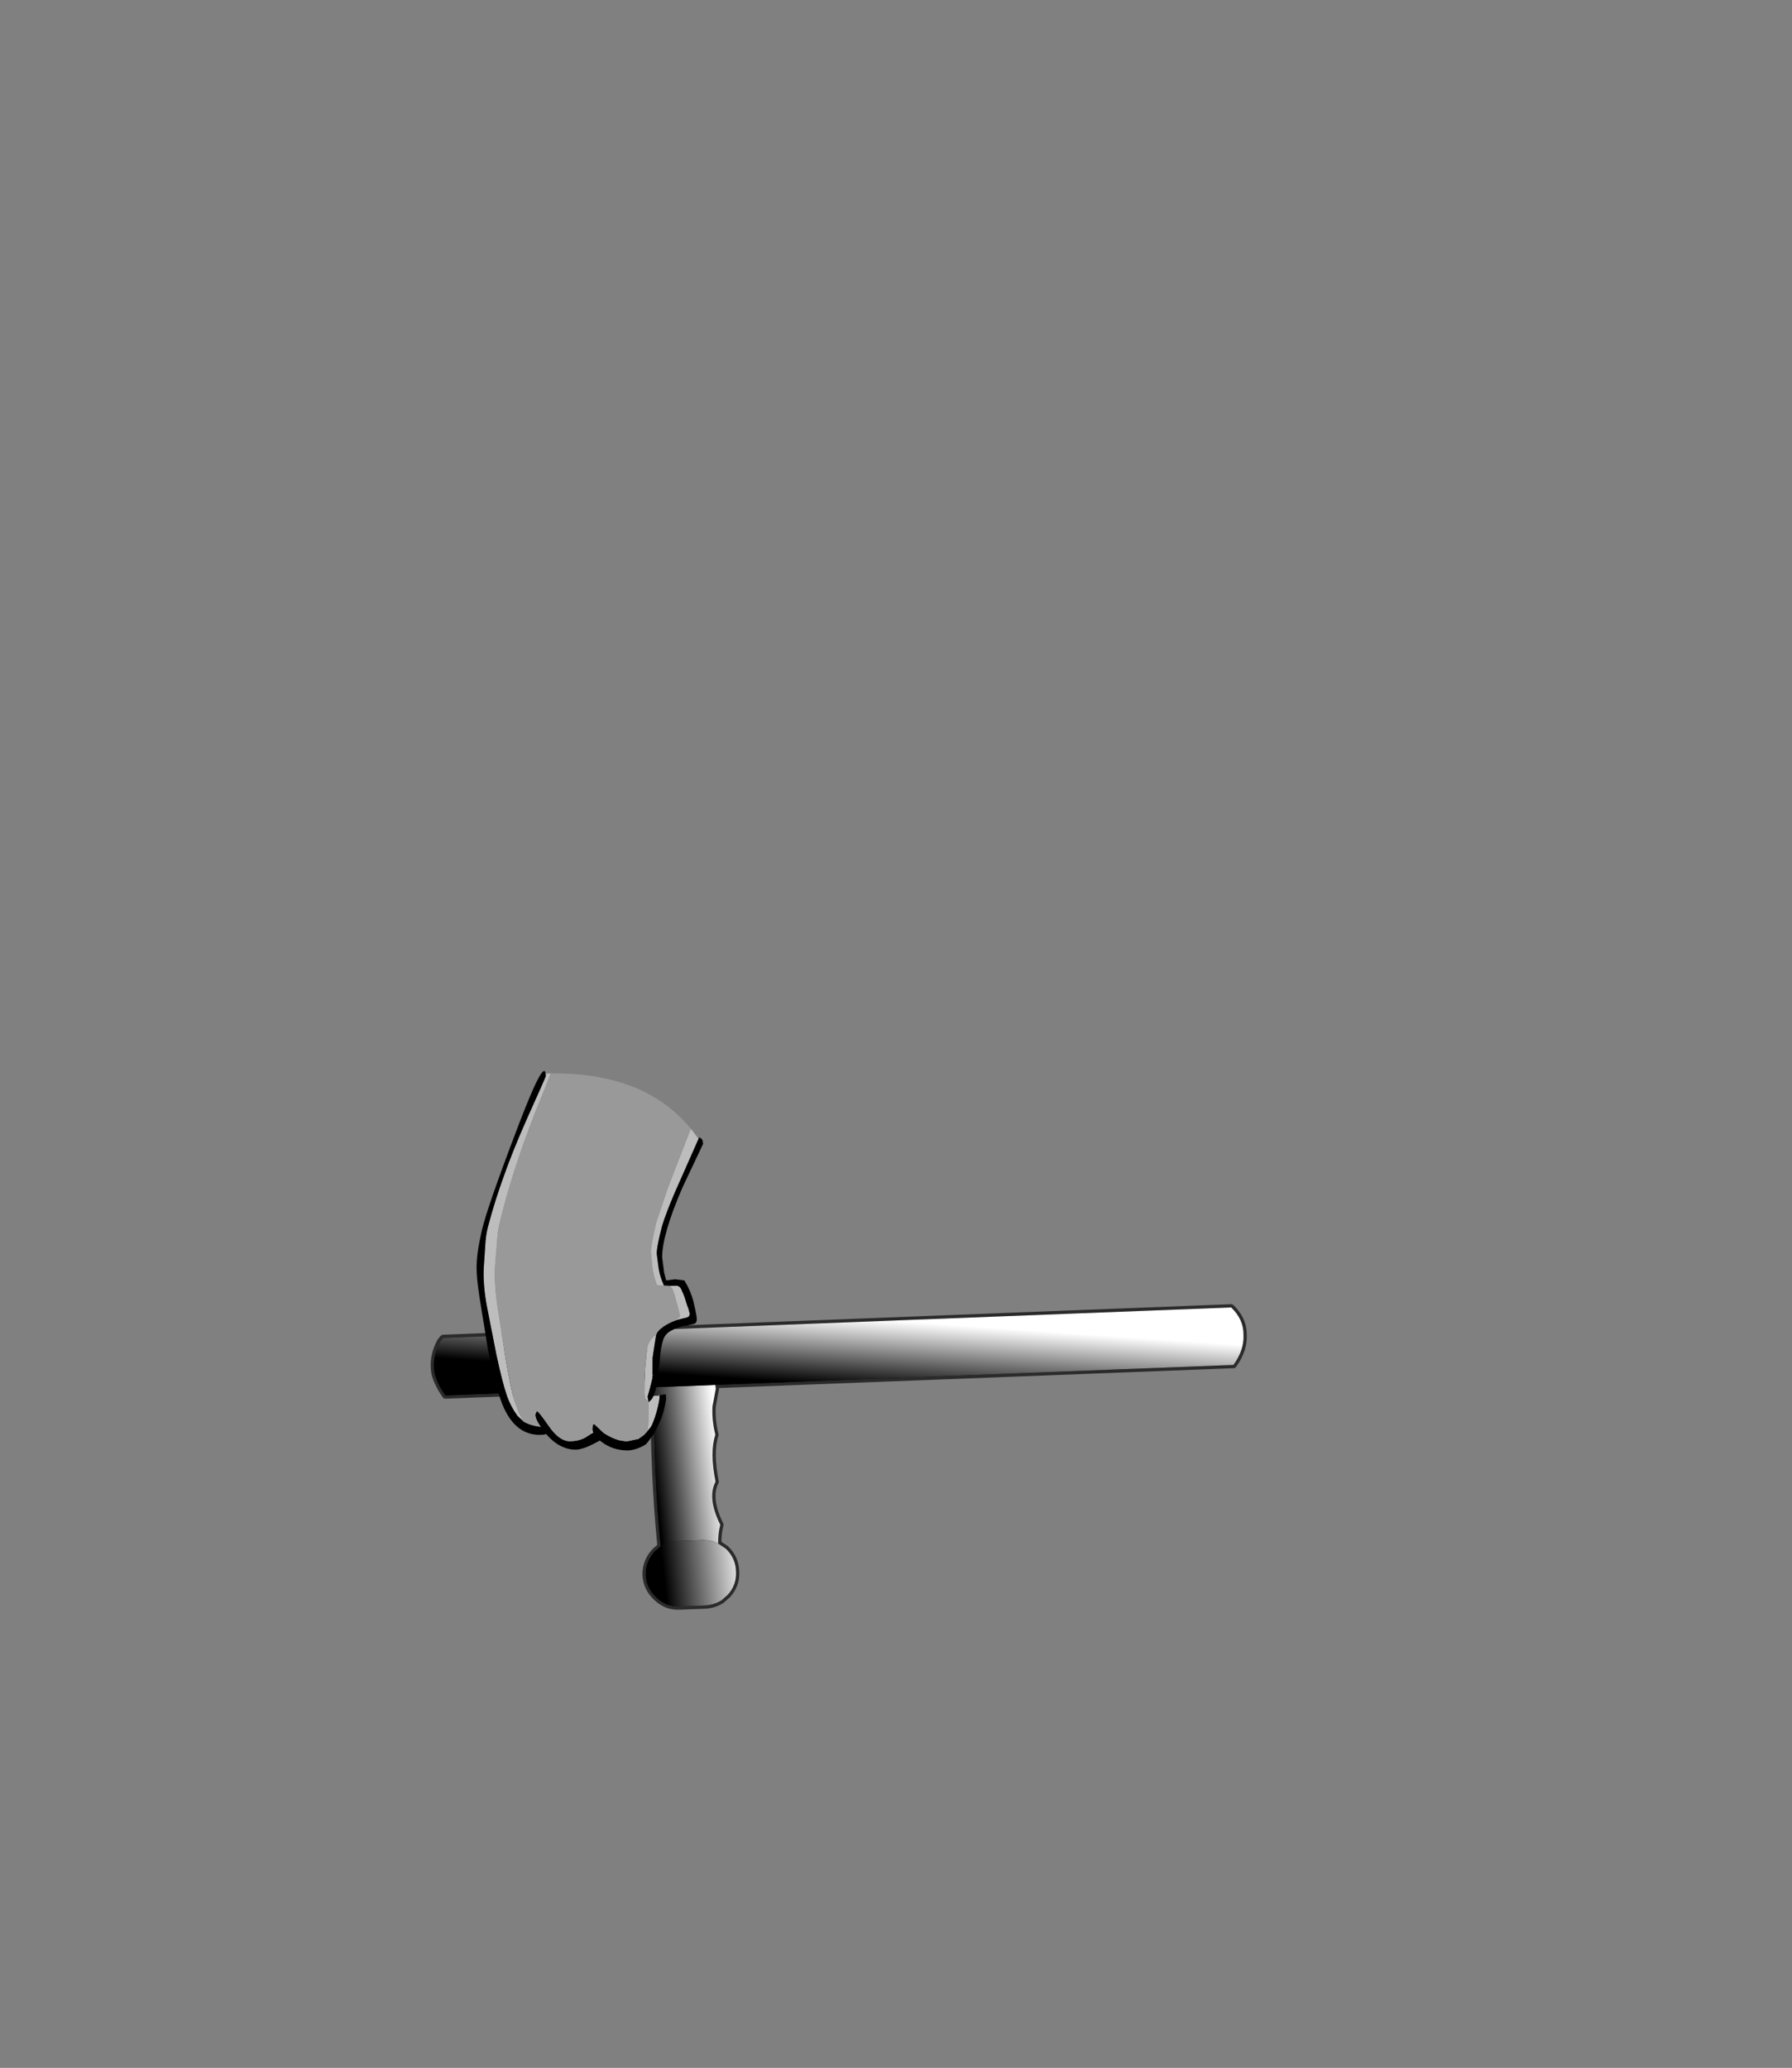 <?xml version="1.0" encoding="UTF-8" standalone="no"?>
<svg xmlns:xlink="http://www.w3.org/1999/xlink" height="531.5px" width="460.6px" xmlns="http://www.w3.org/2000/svg">
  <rect width="100%" height="100%" fill="#808080" stroke="none"/>
  <g transform="matrix(1.0, 0.0, 0.0, 1.0, 193.65, 334.05)">
    <use height="94.1" transform="matrix(1.21, 1.164, -1.164, 1.21, 21.506, -96.611)" width="91.05" xlink:href="#sprite0"/>
    <use height="97.55" transform="matrix(1.0, 0.0, 0.0, 1.0, -71.15, -58.8)" width="58.2" xlink:href="#shape2"/>
  </g>
  <defs>
    <g id="sprite0" transform="matrix(1.0, 0.0, 0.0, 1.0, 45.5, 47.05)">
      <use height="94.1" transform="matrix(1.0, 0.0, 0.0, 1.0, -45.5, -47.05)" width="91.05" xlink:href="#shape0"/>
      <use height="93.1" transform="matrix(1.0, 0.0, 0.0, 1.0, -45.0, -46.55)" width="90.05" xlink:href="#sprite1"/>
    </g>
    <g id="shape0" transform="matrix(1.0, 0.0, 0.0, 1.0, 45.5, 47.05)">
      <path d="M34.2 -37.9 Q33.7 -37.9 33.3 -38.25 32.95 -38.6 32.9 -39.2 32.9 -39.7 33.25 -40.1 L38.3 -45.3 Q38.65 -45.7 39.25 -45.75 L40.15 -45.35 Q40.55 -45.0 40.55 -44.45 40.55 -43.9 40.2 -43.5 L35.15 -38.3 Q34.8 -37.9 34.2 -37.9 M7.5 36.8 L7.45 36.4 Q7.45 35.55 8.0 35.0 8.55 34.4 9.35 34.4 10.2 34.35 10.75 34.9 11.3 35.45 11.35 36.3 11.4 37.1 10.85 37.7 L10.7 37.85 Q10.2 38.25 9.45 38.3 8.6 38.3 8.05 37.75 L7.5 36.8" fill="#ffffff" fill-rule="evenodd" stroke="none"/>
      <path d="M34.2 -37.9 Q34.8 -37.9 35.15 -38.3 L40.2 -43.5 Q41.55 -44.4 42.95 -44.85 44.65 -43.25 45.05 -40.45 L-10.0 16.75 -16.55 23.55 -38.65 46.55 Q-40.75 46.15 -42.2 45.25 -40.5 41.0 -37.65 38.0 -18.95 18.6 -13.1 11.75 L28.75 -31.8 Q30.4 -33.9 33.2 -36.85 L34.2 -37.9 M10.7 37.85 Q12.25 38.6 13.4 39.7 L13.55 39.85 Q13.2 41.2 12.25 42.2 L9.6 44.95 Q8.2 46.45 6.1 46.45 4.0 46.5 2.5 45.1 1.05 43.65 1.0 41.55 L1.1 40.35 Q1.4 39.05 2.4 38.0 L3.95 36.4 7.25 36.8 7.5 36.8 8.05 37.75 Q8.6 38.3 9.45 38.3 10.2 38.25 10.7 37.85" fill="#0d0d0d" fill-rule="evenodd" stroke="none"/>
      <path d="M40.2 -43.5 Q40.55 -43.9 40.55 -44.45 40.55 -45.0 40.15 -45.35 L39.25 -45.75 Q38.65 -45.7 38.3 -45.3 L33.25 -40.1 Q32.9 -39.7 32.9 -39.2 32.95 -38.6 33.3 -38.25 33.7 -37.9 34.2 -37.9 L33.2 -36.85 Q30.4 -33.9 28.75 -31.8 L-13.1 11.75 Q-18.95 18.6 -37.65 38.0 -40.5 41.0 -42.2 45.25 -44.2 43.8 -44.95 41.15 L-45.0 40.45 38.7 -46.55 Q41.3 -46.55 42.9 -44.9 L42.95 -44.85 Q41.55 -44.4 40.2 -43.5 M10.7 37.85 L10.85 37.7 Q11.4 37.1 11.35 36.3 11.3 35.45 10.75 34.9 10.2 34.35 9.35 34.4 8.55 34.4 8.0 35.0 7.45 35.55 7.45 36.4 L7.5 36.8 7.25 36.8 3.95 36.4 5.05 35.25 5.25 35.05 Q6.1 34.25 7.15 33.95 L8.55 33.7 Q10.65 33.7 12.1 35.15 13.6 36.55 13.65 38.6 L13.55 39.85 13.4 39.7 Q12.25 38.6 10.7 37.85" fill="#262626" fill-rule="evenodd" stroke="none"/>
      <path d="M5.25 35.05 L5.05 35.25 3.95 36.4 2.4 38.0 Q1.4 39.05 1.1 40.35 -7.5 33.0 -16.55 23.55 L-10.0 16.75 -9.55 17.1 -8.0 19.45 Q-8.2 23.15 -7.3 24.85 -6.7 25.9 -1.9 30.5 1.05 33.35 5.25 35.05" fill="#171717" fill-rule="evenodd" stroke="none"/>
      <path d="M7.15 33.95 Q6.1 34.25 5.25 35.05 1.05 33.35 -1.9 30.5 -6.7 25.9 -7.3 24.85 -8.2 23.15 -8.0 19.45 -6.6 21.05 -4.7 22.25 -3.5 24.75 0.3 27.4 1.1 30.1 5.4 31.65 6.0 32.75 7.15 33.95" fill="#404040" fill-rule="evenodd" stroke="none"/>
      <path d="M42.95 -44.85 L42.9 -44.9 Q41.3 -46.55 38.7 -46.55 L-45.0 40.45 -44.95 41.15 Q-44.2 43.8 -42.2 45.25 -40.75 46.15 -38.65 46.55 L-16.55 23.55 -10.0 16.75 -9.55 17.1 -8.0 19.45 Q-6.6 21.05 -4.7 22.25 -3.5 24.75 0.3 27.4 1.1 30.1 5.4 31.65 6.0 32.75 7.15 33.95 6.1 34.25 5.25 35.05 L5.05 35.25 3.95 36.4 2.4 38.0 Q1.4 39.05 1.1 40.35 -7.5 33.0 -16.55 23.55 M-10.0 16.75 L45.05 -40.45 Q44.65 -43.25 42.95 -44.85 M13.55 39.85 L13.65 38.6 Q13.6 36.55 12.1 35.15 10.65 33.7 8.55 33.7 L7.15 33.95 M1.1 40.35 L1.0 41.55 Q1.05 43.65 2.5 45.1 4.0 46.5 6.1 46.45 8.2 46.45 9.6 44.95 L12.25 42.2 Q13.2 41.2 13.55 39.85" fill="none" stroke="#000000" stroke-linecap="round" stroke-linejoin="round" stroke-opacity="0.663" stroke-width="1.0"/>
    </g>
    <g id="sprite1" transform="matrix(1.0, 0.0, 0.0, 1.0, 45.0, 46.55)">
      <use height="93.1" transform="matrix(1.0, 0.0, 0.0, 1.0, -45.0, -46.55)" width="90.05" xlink:href="#shape1"/>
    </g>
    <g id="shape1" transform="matrix(1.0, 0.0, 0.0, 1.0, 45.0, 46.55)">
      <path d="M-10.0 16.75 L-9.55 17.1 -8.0 19.45 Q-6.6 21.05 -4.7 22.25 -3.5 24.75 0.3 27.4 1.1 30.1 5.4 31.65 6.0 32.75 7.15 33.95 6.1 34.25 5.25 35.05 L5.05 35.25 2.4 38.0 Q1.4 39.05 1.1 40.35 -7.5 33.0 -16.55 23.55 L-10.0 16.75" fill="url(#gradient0)" fill-rule="evenodd" stroke="none"/>
      <path d="M7.15 33.95 L8.55 33.7 Q10.65 33.7 12.1 35.15 13.6 36.55 13.65 38.6 L13.55 39.85 Q13.2 41.2 12.25 42.2 L9.6 44.95 Q8.2 46.45 6.1 46.45 4.0 46.5 2.5 45.1 1.05 43.65 1.0 41.55 L1.1 40.35 Q1.4 39.05 2.4 38.0 L5.05 35.25 5.25 35.05 Q6.1 34.25 7.15 33.95" fill="url(#gradient1)" fill-rule="evenodd" stroke="none"/>
      <path d="M-16.55 23.55 L-38.65 46.55 Q-40.75 46.15 -42.2 45.25 -44.2 43.8 -44.95 41.15 L-45.0 40.45 38.7 -46.55 Q41.3 -46.55 42.9 -44.9 L42.95 -44.85 Q44.65 -43.25 45.05 -40.45 L-10.0 16.75 -16.55 23.55" fill="url(#gradient2)" fill-rule="evenodd" stroke="none"/>
    </g>
    <linearGradient gradientTransform="matrix(0.004, -0.005, 0.011, 0.009, -4.7, 28.55)" gradientUnits="userSpaceOnUse" id="gradient0" spreadMethod="pad" x1="-819.2" x2="819.2">
      <stop offset="0.0" stop-color="#000000"/>
      <stop offset="1.0" stop-color="#ffffff"/>
    </linearGradient>
    <linearGradient gradientTransform="matrix(0.005, -0.006, 0.006, 0.005, 9.15, 38.75)" gradientUnits="userSpaceOnUse" id="gradient1" spreadMethod="pad" x1="-819.2" x2="819.2">
      <stop offset="0.0" stop-color="#000000"/>
      <stop offset="1.0" stop-color="#ffffff"/>
    </linearGradient>
    <linearGradient gradientTransform="matrix(-0.004, -0.005, 0.043, -0.036, 0.0, 0.0)" gradientUnits="userSpaceOnUse" id="gradient2" spreadMethod="pad" x1="-819.2" x2="819.2">
      <stop offset="0.0" stop-color="#000000"/>
      <stop offset="1.0" stop-color="#ffffff"/>
    </linearGradient>
    <g id="shape2" transform="matrix(1.0, 0.0, 0.0, 1.0, 71.15, 58.8)">
      <path d="M-53.4 -58.1 L-53.2 -58.1 -52.1 -58.15 -52.15 -58.05 -53.7 -54.05 -55.8 -48.9 Q-59.4 -39.7 -61.45 -33.1 -63.55 -26.6 -65.0 -20.55 -65.7 -18.1 -65.85 -15.55 L-66.4 -8.6 Q-66.65 -4.15 -65.8 1.65 L-63.7 15.0 Q-62.4 22.6 -61.5 25.85 L-60.2 29.3 -59.05 31.35 -60.55 29.95 -60.75 29.7 Q-62.4 27.45 -63.4 24.6 -64.5 21.5 -66.05 14.25 L-68.55 1.45 Q-69.55 -4.1 -69.3 -8.35 L-68.85 -15.0 Q-68.65 -17.4 -67.95 -19.75 -66.4 -25.55 -64.15 -31.75 -61.95 -38.05 -58.05 -46.85 L-55.0 -53.65 -53.6 -56.85 Q-53.1 -58.1 -53.4 -57.6 L-53.4 -57.65 -53.4 -58.1 M-16.1 -43.95 L-14.1 -41.35 -20.2 -27.55 Q-22.35 -22.55 -23.5 -18.9 L-24.1 -16.4 Q-24.85 -13.15 -24.85 -11.85 L-24.35 -8.0 Q-23.9 -5.55 -23.2 -4.15 L-23.0 -3.6 -24.75 -3.65 -24.95 -4.2 Q-25.6 -5.7 -25.95 -8.25 L-26.35 -12.3 Q-26.35 -13.65 -25.6 -17.05 L-25.05 -19.65 -22.0 -28.7 -16.1 -43.95 M-25.65 24.7 L-24.3 24.7 -24.3 24.65 -24.15 24.45 -24.1 24.5 -23.95 24.55 -24.15 24.55 -24.15 24.85 Q-24.0 25.55 -24.85 28.75 -25.75 31.95 -26.5 32.9 L-27.25 33.8 Q-26.9 31.75 -26.9 29.25 L-27.0 26.1 -26.9 26.35 -26.1 25.5 -25.65 24.7 M-21.55 -3.55 L-19.8 -3.6 Q-19.1 -3.6 -18.6 -2.8 L-17.8 -0.95 -17.75 -0.8 -16.9 1.85 -16.75 2.15 -16.35 3.7 -16.6 4.35 -17.2 4.6 -17.2 4.65 -17.85 4.75 -19.75 5.25 -20.1 5.1 -19.65 5.0 -19.65 4.95 -19.15 4.65 -18.95 4.35 -18.9 4.0 -19.3 2.35 -19.35 2.05 -20.15 -0.7 -20.15 -0.9 -20.85 -2.8 -21.55 -3.55 M-24.95 8.9 L-25.05 9.25 -25.9 14.9 -25.9 15.8 -25.9 16.55 -25.9 19.05 -25.85 19.45 -26.0 20.3 -25.95 20.25 -26.55 22.65 -27.2 24.9 -27.05 25.8 -27.35 25.8 Q-27.9 25.8 -28.0 24.0 L-28.0 21.2 -27.8 17.25 -27.3 12.4 Q-27.1 10.85 -25.5 9.35 L-24.95 8.9 M-41.8 34.55 L-41.65 33.85 -41.65 33.8 -41.6 33.75 -41.4 33.55 -41.35 33.55 -41.2 34.15 -41.15 34.2 -41.25 34.25 -41.8 34.55" fill="#bdbdbd" fill-rule="evenodd" stroke="none"/>
      <path d="M-53.4 -58.1 L-53.4 -57.65 -53.4 -57.6 Q-53.1 -58.1 -53.6 -56.85 L-55.0 -53.65 -58.05 -46.85 Q-61.95 -38.05 -64.15 -31.75 -66.4 -25.55 -67.95 -19.75 -68.65 -17.4 -68.85 -15.0 L-69.3 -8.35 Q-69.55 -4.1 -68.55 1.45 L-66.05 14.25 Q-64.5 21.5 -63.4 24.6 -62.4 27.45 -60.75 29.7 L-60.55 29.95 -59.05 31.35 Q-57.45 32.3 -54.95 32.65 L-54.65 32.7 -55.15 31.95 Q-56.05 30.5 -56.05 29.5 L-55.7 28.7 Q-55.45 28.35 -52.65 32.4 -49.9 36.45 -47.05 36.4 -44.25 36.3 -42.6 35.05 L-41.8 34.55 -41.25 34.25 -41.15 34.2 -41.2 34.15 -41.35 33.55 -41.4 33.25 -41.25 32.2 -40.95 31.95 -38.45 34.3 Q-36.25 35.7 -34.45 36.15 L-34.4 36.15 -32.9 36.4 -32.4 36.4 -29.55 35.8 -28.1 34.75 -27.25 33.8 -26.5 32.9 Q-25.75 31.95 -24.85 28.75 -24.0 25.55 -24.15 24.85 L-24.15 24.55 -23.95 24.55 -23.65 24.5 -23.2 24.4 -22.5 24.35 -22.45 25.5 Q-22.65 27.4 -23.55 30.25 L-24.55 32.45 -25.6 34.5 -27.1 36.55 -27.65 37.2 Q-30.05 38.65 -32.2 38.75 L-32.25 38.75 -32.45 38.75 Q-36.25 38.7 -39.1 36.5 L-39.45 36.2 -41.05 37.05 Q-44.0 38.55 -45.7 38.55 L-46.0 38.55 Q-47.55 38.5 -49.0 37.85 -51.25 36.9 -53.25 34.55 L-53.25 34.5 -53.45 34.6 -53.9 34.7 -54.95 34.75 Q-62.35 34.75 -65.45 24.25 L-66.9 18.95 -68.15 13.3 -69.85 2.8 Q-71.15 -4.65 -71.15 -8.3 -71.15 -12.0 -69.8 -17.8 -68.45 -23.65 -60.95 -43.35 -54.1 -61.5 -53.45 -58.3 L-53.4 -58.1 M-14.1 -41.35 L-13.95 -41.75 -13.4 -41.4 -13.25 -41.25 Q-12.95 -40.85 -12.95 -40.0 L-18.2 -28.9 Q-23.45 -16.8 -23.45 -10.9 L-22.95 -7.0 -22.5 -5.2 -22.4 -4.95 -20.1 -5.25 -17.75 -4.95 -16.95 -3.55 Q-15.6 -0.9 -15.05 2.1 L-14.9 2.75 Q-14.55 4.45 -14.55 5.05 -14.55 5.95 -15.15 6.2 L-17.05 6.65 -17.5 6.7 Q-19.25 6.95 -21.0 7.9 -22.8 8.8 -23.25 10.55 -23.8 12.25 -24.0 14.85 L-24.1 16.25 -24.15 16.55 -24.45 18.4 -24.6 20.05 Q-24.9 22.8 -25.55 24.45 L-25.65 24.65 -25.65 24.7 -26.1 25.5 -26.9 26.35 -27.0 26.1 -27.05 25.8 -27.2 24.9 -26.55 22.65 -25.95 20.25 -26.0 20.3 -25.85 19.45 -25.9 19.05 -25.9 16.55 -25.9 15.8 -25.9 14.9 -25.05 9.25 -24.95 8.9 Q-24.75 8.3 -24.05 7.65 L-22.95 6.8 -22.4 6.45 Q-21.1 5.7 -19.75 5.25 L-17.85 4.75 -17.2 4.65 -17.2 4.6 -16.6 4.35 -16.35 3.7 -16.75 2.15 -16.9 1.85 -17.75 -0.8 -17.8 -0.95 -18.6 -2.8 Q-19.1 -3.6 -19.8 -3.6 L-21.55 -3.55 -23.0 -3.6 -23.2 -4.15 Q-23.9 -5.55 -24.35 -8.0 L-24.85 -11.85 Q-24.85 -13.15 -24.1 -16.4 L-23.5 -18.9 Q-22.35 -22.55 -20.2 -27.55 L-14.1 -41.35" fill="#000000" fill-rule="evenodd" stroke="none"/>
      <path d="M-59.05 31.35 L-60.2 29.3 -61.5 25.85 Q-62.4 22.6 -63.7 15.0 L-65.8 1.65 Q-66.65 -4.15 -66.4 -8.6 L-65.85 -15.55 Q-65.7 -18.1 -65.0 -20.55 -63.55 -26.6 -61.45 -33.1 -59.4 -39.7 -55.8 -48.9 L-53.7 -54.05 -52.15 -58.05 -52.1 -58.15 Q-28.0 -58.45 -16.1 -43.95 L-22.0 -28.7 -25.05 -19.65 -25.6 -17.05 Q-26.35 -13.65 -26.35 -12.3 L-25.95 -8.25 Q-25.6 -5.7 -24.95 -4.2 L-24.75 -3.65 -23.0 -3.6 -21.55 -3.55 -20.85 -2.8 -20.15 -0.9 -20.15 -0.7 -19.35 2.05 -19.3 2.35 -18.9 4.0 -18.95 4.35 -19.15 4.65 -19.65 4.95 -19.65 5.0 -20.1 5.1 -19.75 5.25 Q-21.1 5.7 -22.4 6.45 L-22.95 6.8 -24.05 7.65 Q-24.75 8.3 -24.95 8.9 L-25.5 9.35 Q-27.1 10.85 -27.3 12.4 L-27.8 17.25 -28.0 21.2 -28.0 24.0 Q-27.9 25.8 -27.35 25.8 L-27.05 25.8 -27.0 26.1 -26.9 29.25 Q-26.9 31.75 -27.25 33.8 L-28.1 34.75 -29.55 35.8 -32.4 36.4 -32.9 36.4 -34.4 36.15 -34.45 36.15 Q-36.25 35.7 -38.45 34.3 L-40.95 31.95 -41.25 32.2 -41.4 33.25 -41.35 33.55 -41.4 33.55 -41.6 33.75 -41.65 33.8 -41.65 33.85 -41.8 34.55 -42.6 35.05 Q-44.25 36.3 -47.05 36.4 -49.9 36.45 -52.65 32.4 -55.45 28.35 -55.7 28.7 L-56.05 29.5 Q-56.05 30.5 -55.15 31.95 L-54.65 32.7 -54.95 32.65 Q-57.45 32.3 -59.05 31.35" fill="#999999" fill-rule="evenodd" stroke="none"/>
    </g>
  </defs>
</svg>
